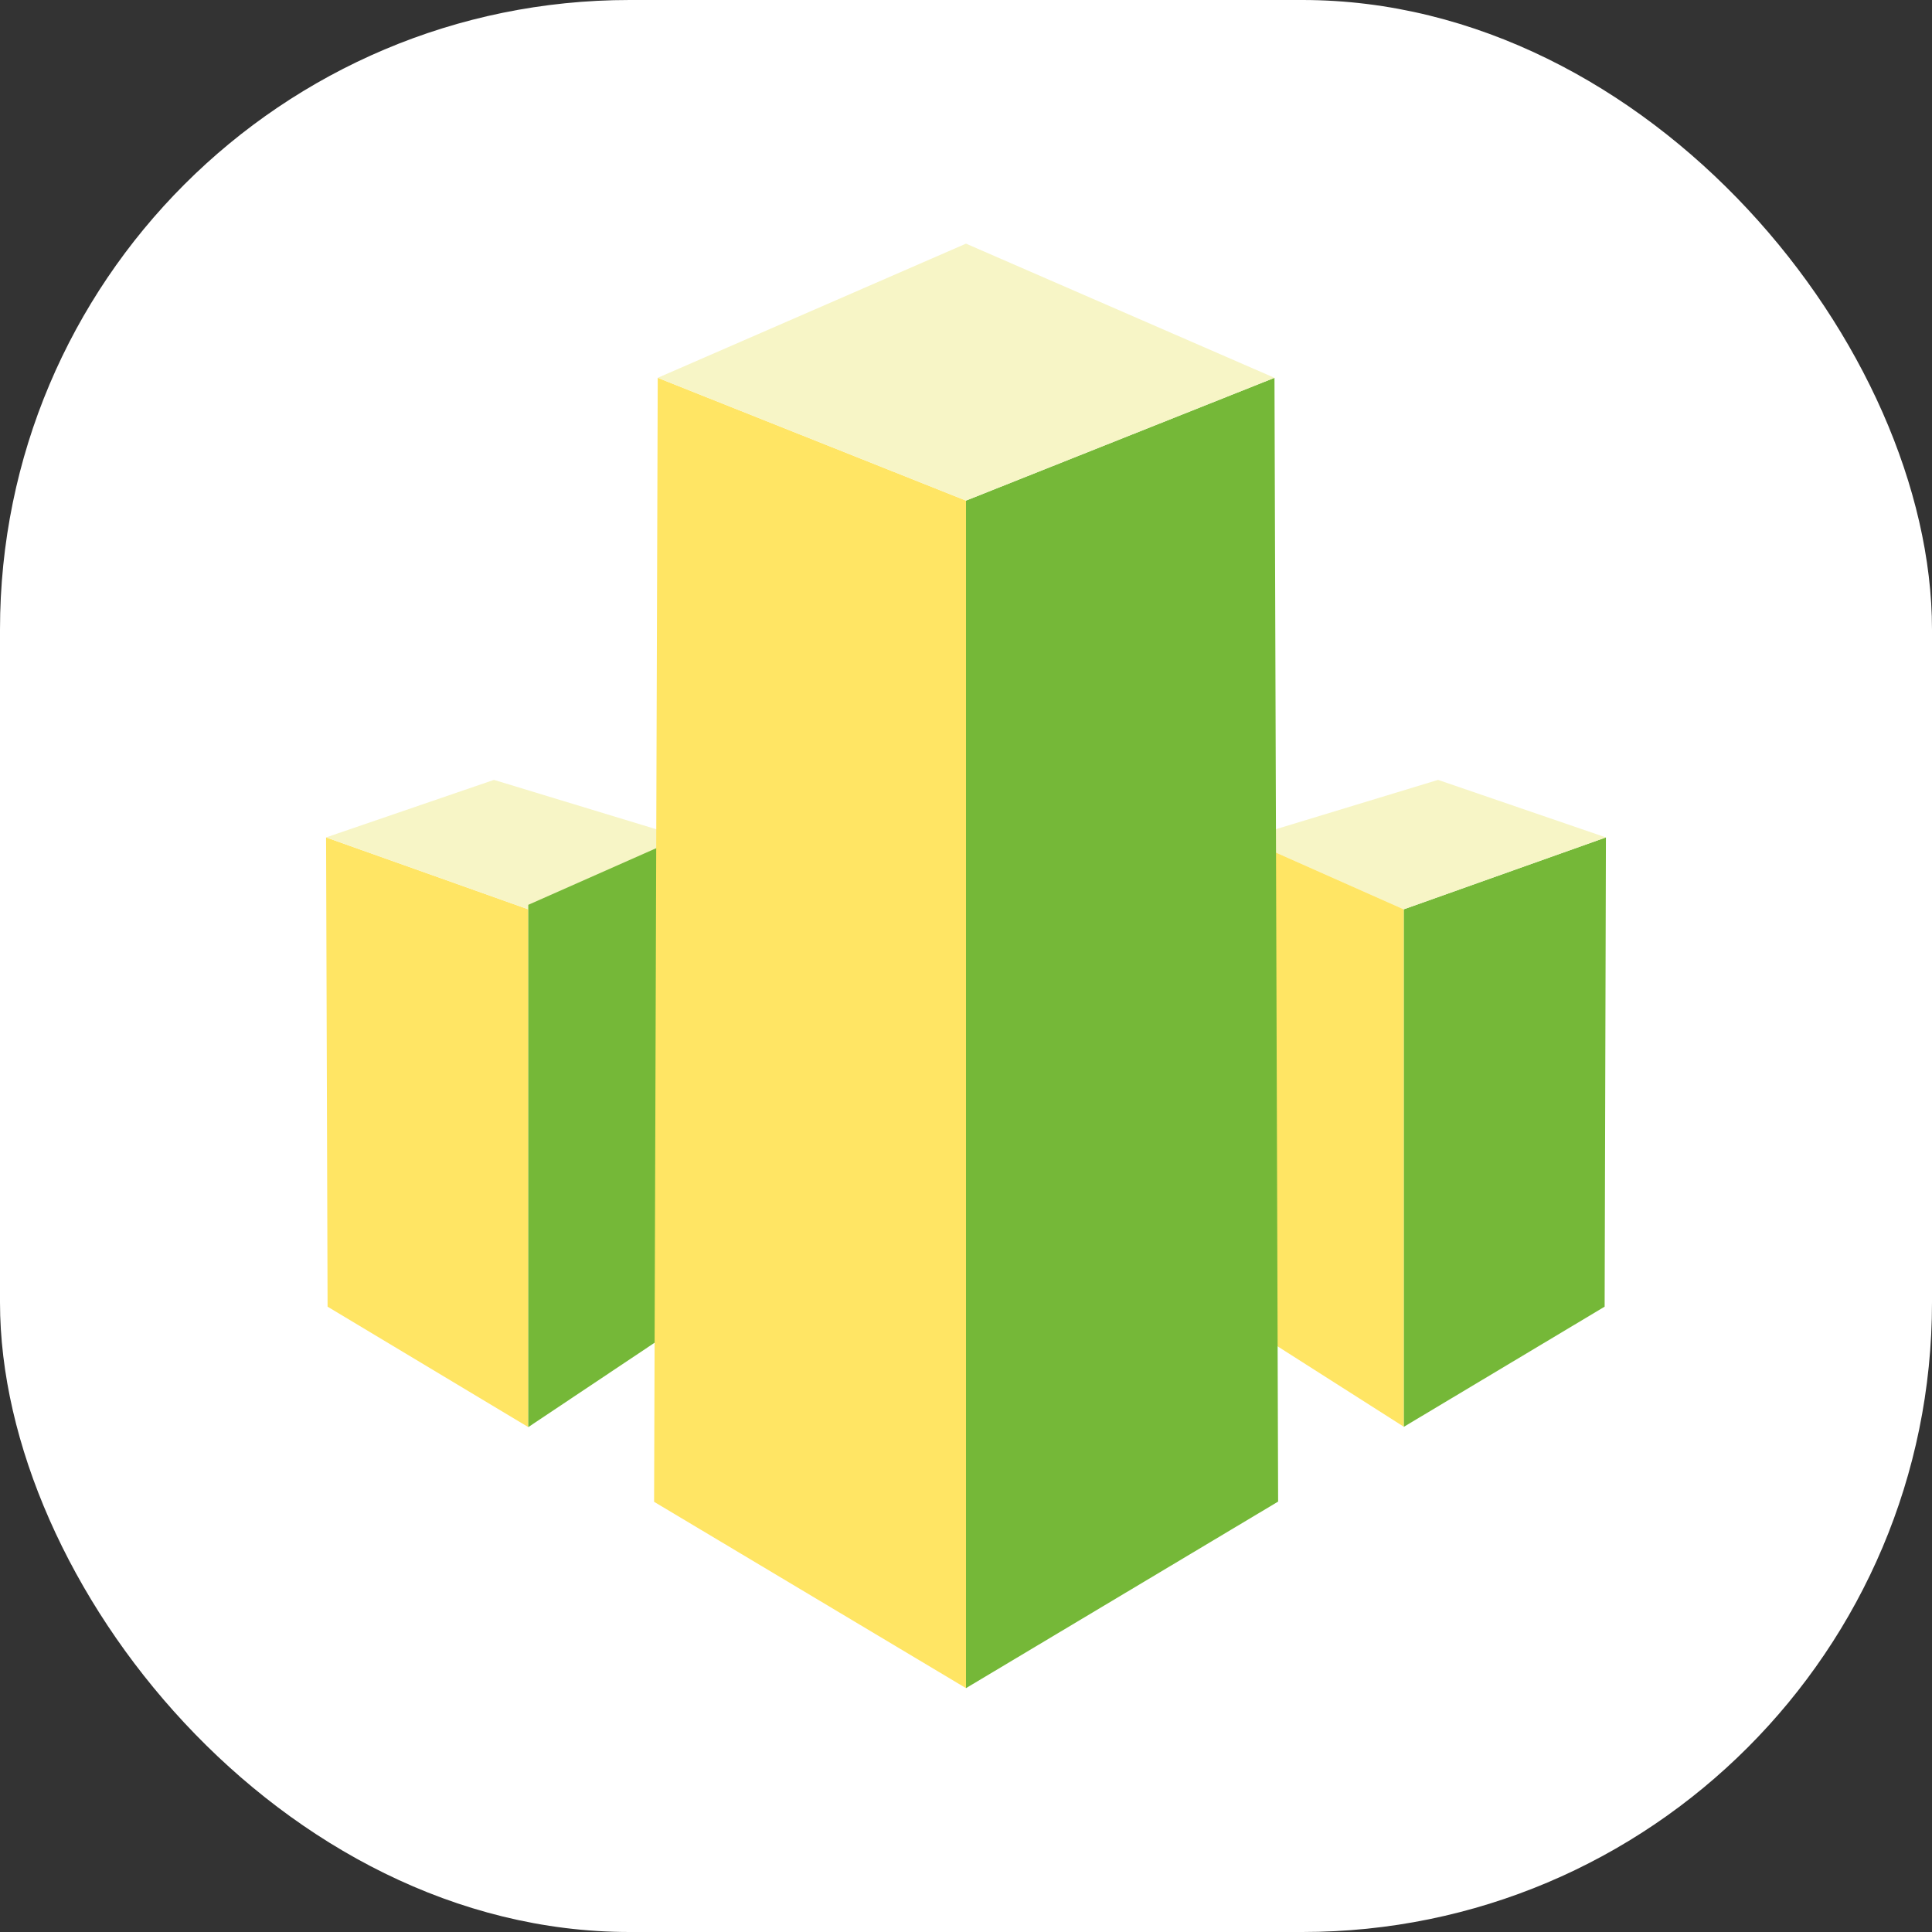 <svg id="Capa_1" data-name="Capa 1" xmlns="http://www.w3.org/2000/svg" viewBox="0 0 90 90"><rect x="0" y="0" width="90" height="90" fill="#333333" stroke="none"/><rect width="90" height="90" rx="29.33" style="fill:#fff"/><polygon points="15.26 60.87 24.61 66.48 24.61 42.36 15.19 39.01 15.26 60.87" style="fill:#ffe564"/><polygon points="23.01 36.33 15.19 39.01 24.61 42.36 32.02 39.07 23.01 36.33" style="fill:#f7f5c6"/><polygon points="32.02 38.87 32.02 61.53 24.61 66.48 24.61 42.15 32.02 38.87" style="fill:#75b838"/><polygon points="74.75 60.87 65.39 66.47 65.39 42.36 74.81 39.01 74.75 60.87" style="fill:#75b838"/><polygon points="66.99 36.33 74.81 39.01 65.39 42.36 57.98 39.07 66.99 36.33" style="fill:#f7f5c6"/><polygon points="57.98 39.07 57.98 61.74 65.39 66.46 65.39 42.36 57.98 39.07" style="fill:#ffe564"/><polygon points="30.47 69.96 45 78.64 45 23.32 30.64 17.6 30.47 69.96" style="fill:#ffe564"/><polygon points="59.54 69.95 45 78.64 45 23.32 59.37 17.6 59.54 69.95" style="fill:#75b838"/><polygon points="45 11.35 30.64 17.6 45 23.32 59.37 17.6 45 11.35" style="fill:#f7f5c6"/></svg>